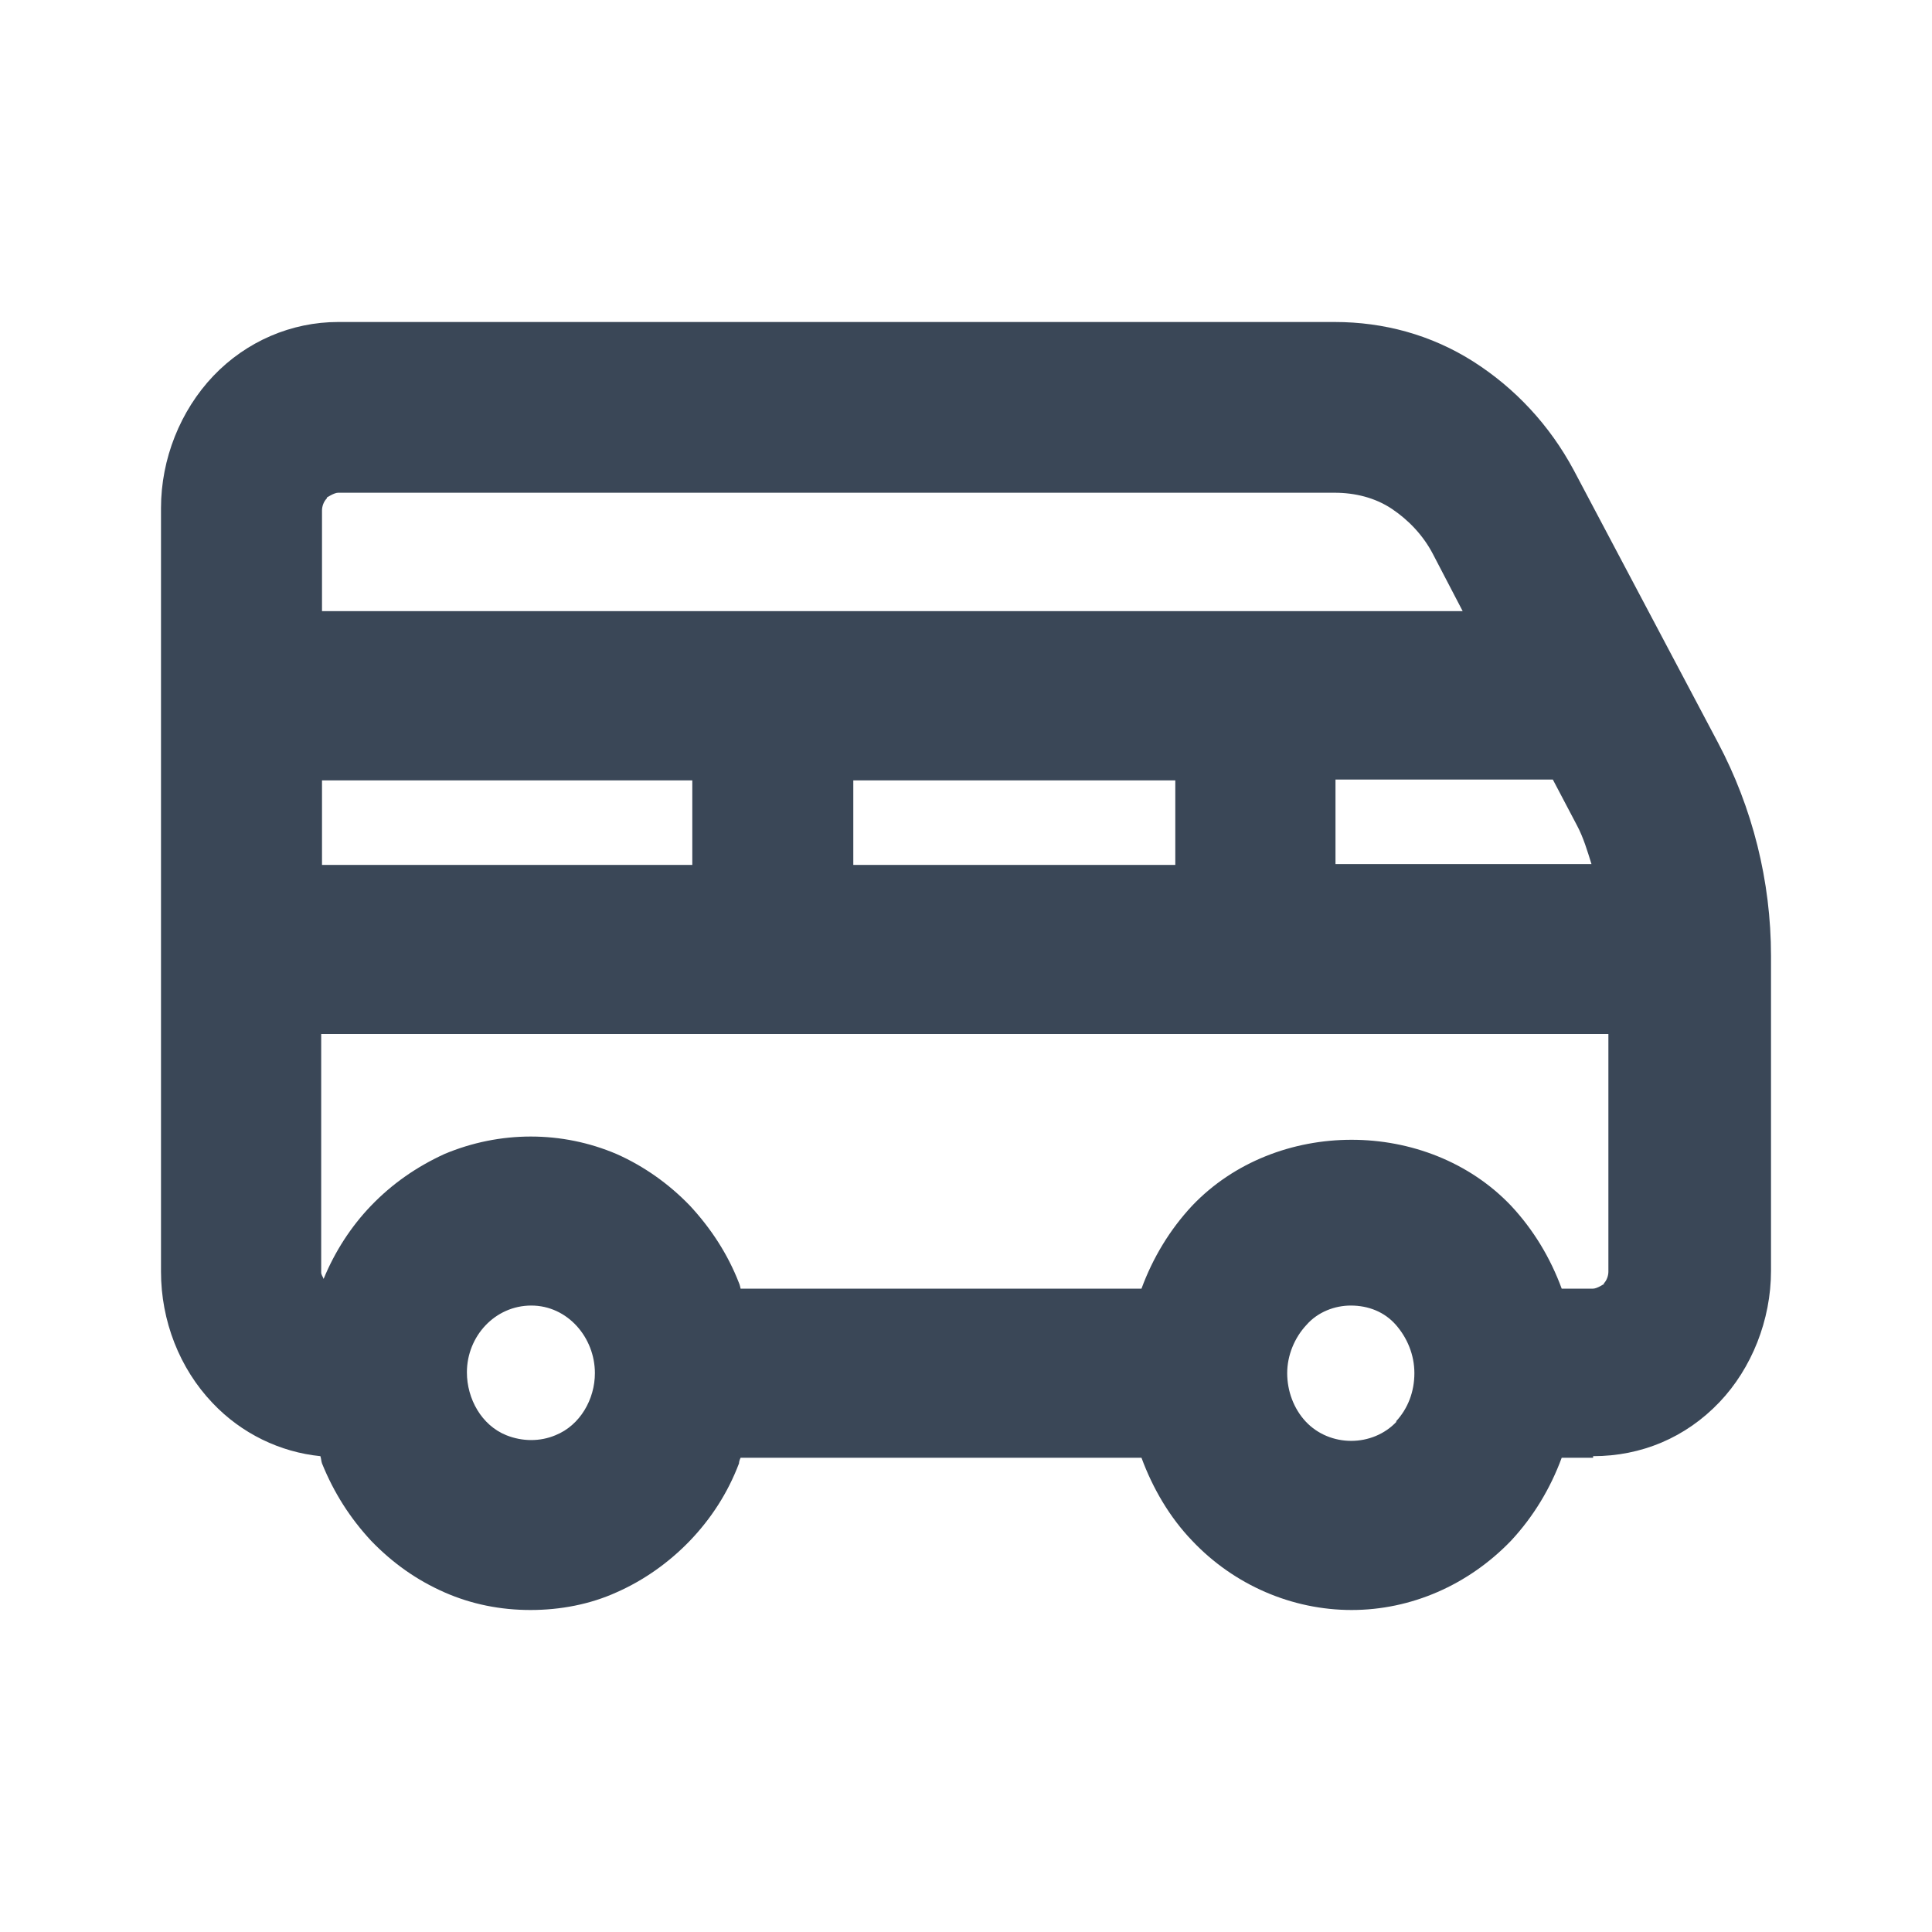 <svg width="24" height="24" viewBox="0 0 24 24" fill="none" xmlns="http://www.w3.org/2000/svg">
<path d="M21.34 9.223L19.55 5.841C19.25 5.281 18.82 4.821 18.3 4.49C17.78 4.16 17.19 4 16.58 4H4.2C3.62 4 3.06 4.24 2.65 4.67C2.24 5.101 2 5.701 2 6.311V15.797C2 16.408 2.23 16.998 2.64 17.428C3 17.809 3.48 18.039 3.98 18.089C3.99 18.119 3.99 18.149 4 18.179C4.15 18.549 4.35 18.859 4.61 19.14C4.88 19.42 5.18 19.63 5.52 19.78C5.86 19.93 6.22 20 6.59 20C6.96 20 7.33 19.93 7.66 19.78C8 19.63 8.31 19.41 8.57 19.14C8.83 18.869 9.04 18.549 9.18 18.179C9.18 18.159 9.19 18.129 9.2 18.109H14.18C14.32 18.489 14.53 18.849 14.81 19.14C15.33 19.69 16.05 20 16.79 20C17.53 20 18.24 19.69 18.77 19.14C19.05 18.839 19.26 18.489 19.4 18.109H19.79V18.089C20.39 18.089 20.94 17.859 21.36 17.418C21.76 16.998 22 16.398 22 15.787V11.875C22 10.944 21.77 10.034 21.34 9.223ZM10.6 10.744V9.694H14.6V10.744H10.6ZM4 10.744V9.694H8.6V10.744H4ZM16.59 9.684H19.29L19.59 10.254C19.67 10.404 19.72 10.574 19.77 10.734H16.59V9.684ZM4.06 6.181C4.06 6.181 4.15 6.121 4.2 6.121H16.58C16.83 6.121 17.08 6.181 17.29 6.321C17.5 6.462 17.68 6.652 17.8 6.882L18.17 7.592H4V6.341C4 6.291 4.02 6.231 4.06 6.191V6.181ZM6.9 17.829C6.71 17.909 6.49 17.909 6.29 17.829C5.981 17.705 5.8 17.375 5.8 17.048C5.8 16.599 6.149 16.218 6.6 16.218C7.051 16.218 7.39 16.615 7.39 17.058C7.39 17.381 7.207 17.706 6.9 17.829ZM17.35 17.659C17.05 17.979 16.52 17.979 16.22 17.659C16.07 17.498 15.99 17.278 15.99 17.058C15.99 16.838 16.08 16.618 16.23 16.458C16.37 16.298 16.58 16.218 16.78 16.218C17 16.218 17.2 16.298 17.34 16.458C17.48 16.618 17.57 16.828 17.57 17.058C17.57 17.288 17.49 17.498 17.34 17.659H17.35ZM19.93 15.947C19.93 15.947 19.84 16.008 19.79 16.008H19.4C19.26 15.627 19.05 15.277 18.77 14.977C17.73 13.886 15.85 13.886 14.81 14.977C14.53 15.277 14.32 15.627 14.18 16.008H9.2C9.2 16.008 9.19 15.957 9.18 15.938C9.04 15.577 8.83 15.257 8.57 14.977C8.31 14.707 8 14.487 7.66 14.336C6.98 14.046 6.21 14.046 5.52 14.336C5.17 14.497 4.87 14.707 4.61 14.977C4.36 15.237 4.16 15.547 4.02 15.887C4.01 15.857 3.99 15.837 3.99 15.807V12.845H19.98V15.797C19.98 15.847 19.96 15.907 19.92 15.947H19.93Z" fill="#3A4757"/>
</svg>